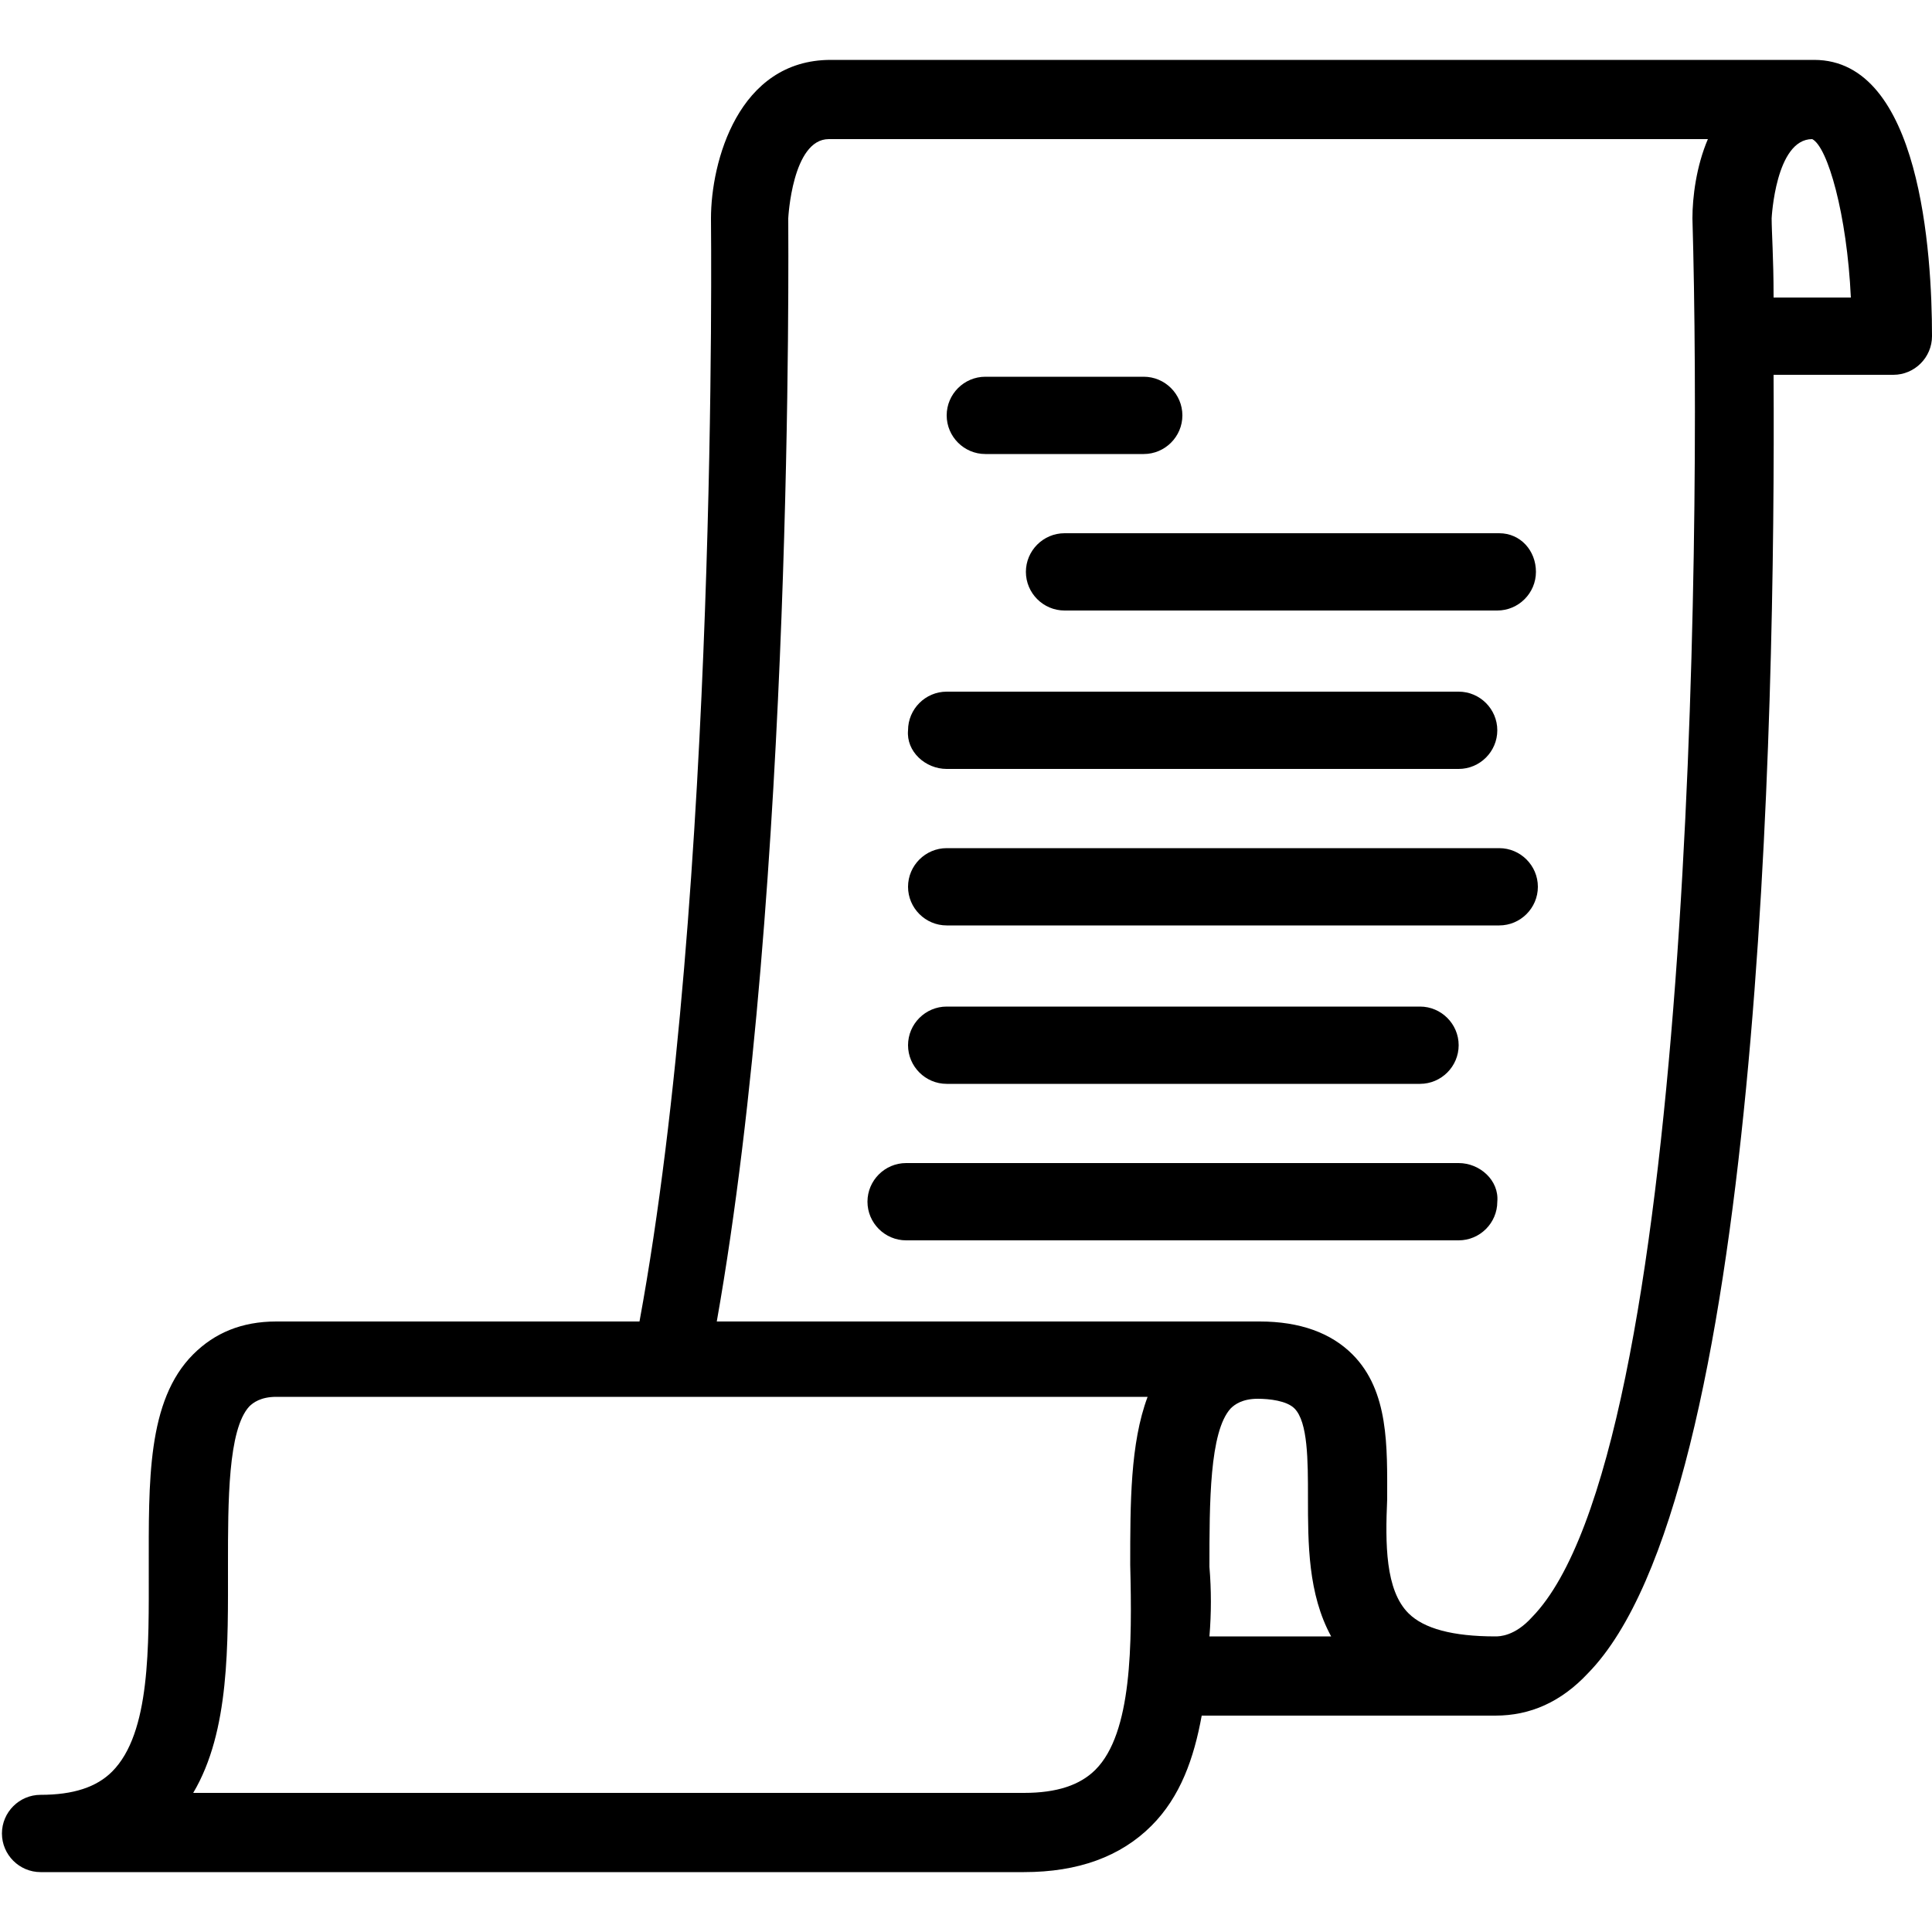 <?xml version="1.0" encoding="utf-8"?>
<!-- Generator: Adobe Illustrator 19.0.0, SVG Export Plug-In . SVG Version: 6.00 Build 0)  -->
<svg version="1.1" id="Layer_1" xmlns="http://www.w3.org/2000/svg" xmlns:xlink="http://www.w3.org/1999/xlink" x="0px" y="0px"
	 viewBox="0 0 100 100" style="enable-background:new 0 0 100 100;" xml:space="preserve">
<g id="XMLID_1_">
	<path id="XMLID_14_" d="M51,23.5h8.2c1.1,0,2-0.9,2-2s-0.9-2-2-2H51c-1.1,0-2,0.9-2,2S49.9,23.5,51,23.5z"/>
	<path id="XMLID_15_" d="M77.6,27.6H55.1c-1.1,0-2,0.9-2,2s0.9,2,2,2h22.4c1.1,0,2-0.9,2-2S78.7,27.6,77.6,27.6z"/>
	<path id="XMLID_16_" d="M49,39.8h26.5c1.1,0,2-0.9,2-2c0-1.1-0.9-2-2-2H49c-1.1,0-2,0.9-2,2C46.9,38.9,47.9,39.8,49,39.8z"/>
	<path id="XMLID_17_" d="M77.6,43.9H49c-1.1,0-2,0.9-2,2c0,1.1,0.9,2,2,2h28.6c1.1,0,2-0.9,2-2C79.6,44.8,78.7,43.9,77.6,43.9z"/>
	<path id="XMLID_18_" d="M73.5,56.1c1.1,0,2-0.9,2-2c0-1.1-0.9-2-2-2H49c-1.1,0-2,0.9-2,2c0,1.1,0.9,2,2,2H73.5z"/>
	<path id="XMLID_19_" d="M75.5,60.2H46.9c-1.1,0-2,0.9-2,2c0,1.1,0.9,2,2,2h28.6c1.1,0,2-0.9,2-2C77.6,61.1,76.6,60.2,75.5,60.2z"/>
	<path id="XMLID_22_" d="M93.9,3.1H43c-4.8,0-6.2,5.3-6.2,8.2c0,0.4,0.4,34.8-3.7,57.1H14.3c-1.8,0-3.2,0.6-4.3,1.7
		c-2.4,2.4-2.3,6.6-2.3,11.1c0,4,0.1,8.5-1.9,10.5c-0.8,0.8-2,1.2-3.7,1.2c-1.1,0-2,0.9-2,2s0.9,2,2,2H53c2.8,0,5-0.8,6.6-2.4
		c1.5-1.5,2.2-3.5,2.6-5.7h15.2c1.8,0,3.4-0.7,4.8-2.2c8.9-9.1,9.7-49.2,9.6-67.2H98c1.1,0,2-0.9,2-2C100,13.1,99.4,3.1,93.9,3.1z
		 M56.7,91.6c-0.8,0.8-2,1.2-3.7,1.2h-43c1.9-3.2,1.8-7.7,1.8-11.8c0-3.3,0-7,1.1-8.2c0.2-0.2,0.6-0.5,1.4-0.5h20.4h24.7
		c-0.9,2.4-0.9,5.5-0.9,8.7C58.6,85.1,58.6,89.7,56.7,91.6z M62.6,81.1c0-3.3,0-7,1.1-8.2c0.2-0.2,0.6-0.5,1.4-0.5
		c0.6,0,1.5,0.1,1.9,0.5c0.7,0.7,0.7,2.7,0.7,4.6c0,2.4,0,5,1.2,7.2h-6.3C62.7,83.5,62.7,82.3,62.6,81.1z M79.3,83.7
		c-0.9,1-1.7,1-1.9,1c-2.2,0-3.7-0.4-4.5-1.2c-1.2-1.2-1.2-3.6-1.1-5.9c0-2.7,0.1-5.6-1.8-7.5c-1.1-1.1-2.7-1.7-4.8-1.7H37.1
		c4-22.6,3.7-55.7,3.7-57.1c0,0,0.2-4.1,2.1-4.1h45.5c-0.6,1.4-0.8,3-0.8,4.1C88.1,28.6,87.5,75.3,79.3,83.7z M91.8,15.3
		c0-1.9-0.1-3.3-0.1-4c0,0,0.2-4.1,2.1-4.1h0c0.8,0.4,1.8,3.9,2,8.2H91.8z"/>
</g>
</svg>
